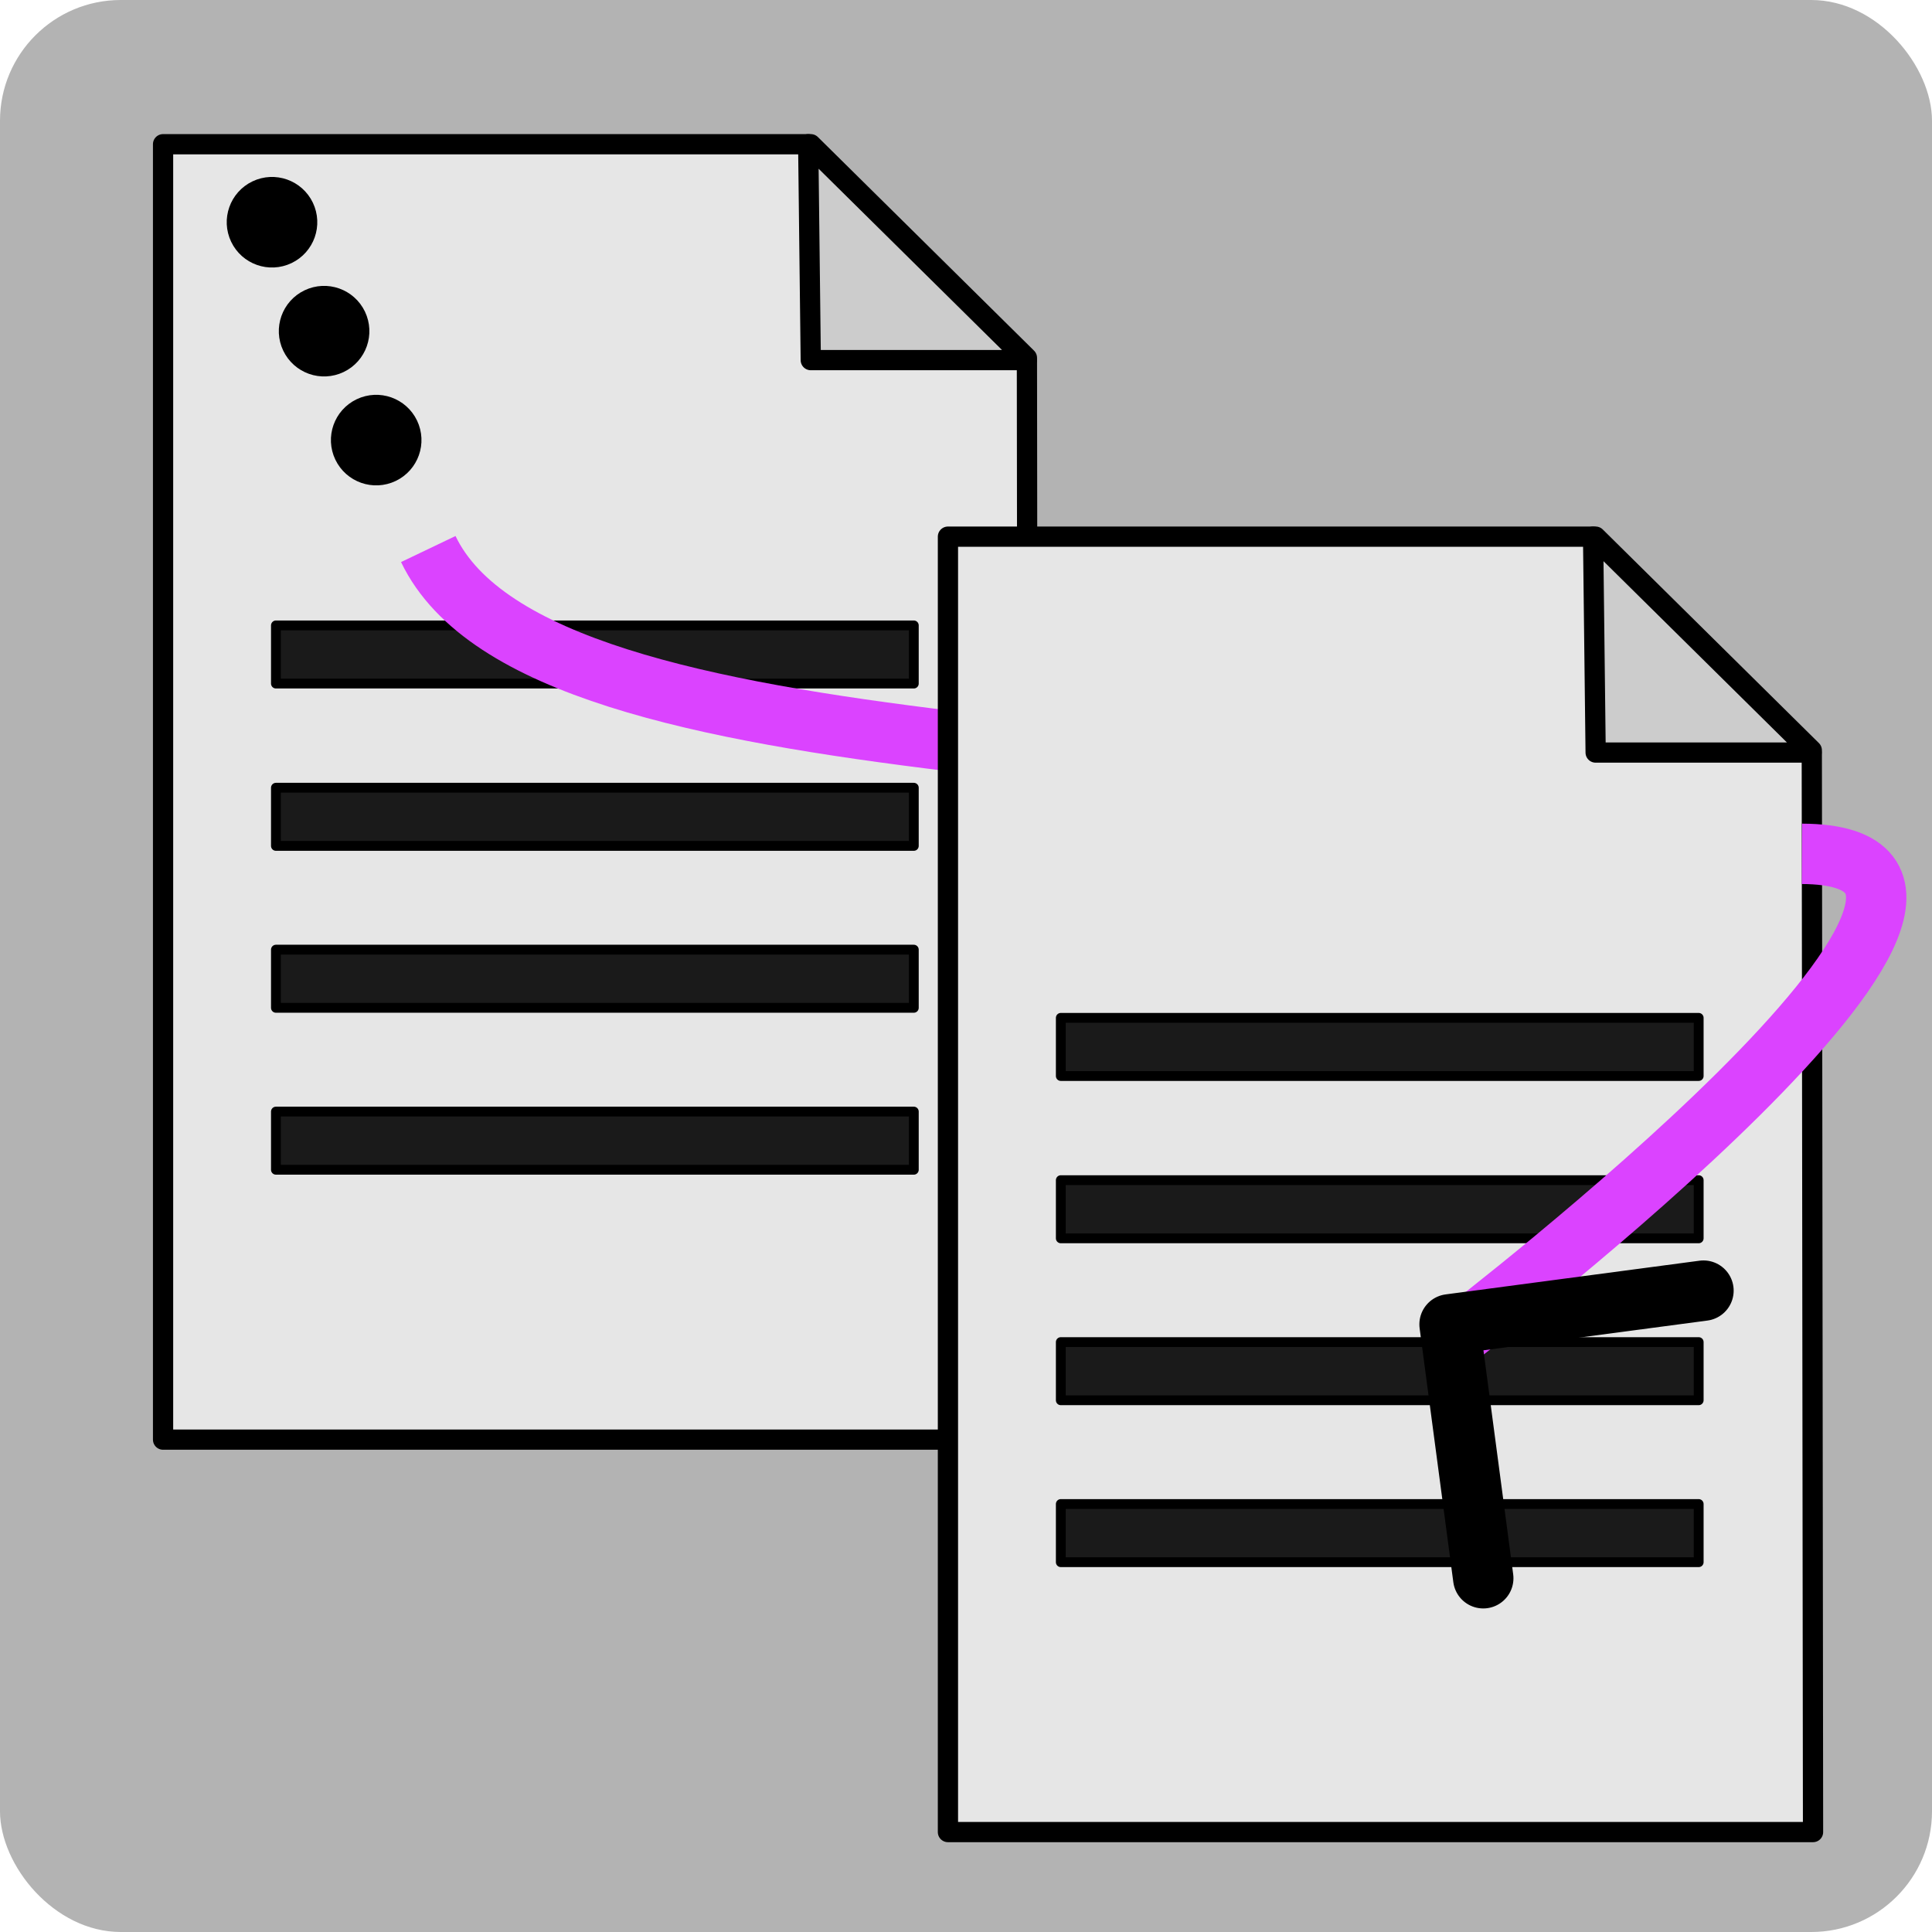 <svg xmlns="http://www.w3.org/2000/svg" width="1024" height="1024">
    <defs>
        <filter id="a" width="1.234" height="1.156" x="-.104" y="-.07" style="color-interpolation-filters:sRGB">
            <feFlood flood-color="#1A1A1A" flood-opacity="1" result="flood"/>
            <feGaussianBlur in="SourceGraphic" result="blur" stdDeviation="9.905"/>
            <feOffset dx="6.385" dy="6.492" in="blur" result="offset"/>
            <feComposite in="flood" in2="offset" operator="in" result="comp1"/>
            <feComposite in="SourceGraphic" in2="comp1" result="comp2"/>
        </filter>
        <filter id="c" width="1.199" height="2.445" x="-.175" y="-1.286" style="color-interpolation-filters:sRGB">
            <feOffset dx="3" dy="3"/>
            <feGaussianBlur result="blur" stdDeviation="3"/>
            <feFlood flood-color="#000" flood-opacity="1" result="flood"/>
            <feComposite in="flood" in2="SourceGraphic" operator="in" result="composite"/>
            <feBlend in="blur" in2="composite"/>
        </filter>
        <filter id="e" width="1.292" height="1.31" x="-.165" y="-.11" style="color-interpolation-filters:sRGB">
            <feGaussianBlur result="result6" stdDeviation="5"/>
            <feComposite in="SourceGraphic" in2="result6" operator="atop" result="result8"/>
            <feComposite in="result8" in2="SourceAlpha" result="result9"/>
            <feColorMatrix result="result10" values="1 0 0 0 0 0 1 0 0 0 0 0 1 0 0 0 0 0 1 0"/>
            <feBlend in="result10" in2="result6"/>
        </filter>
        <marker id="b" markerHeight="1" markerWidth="1" orient="auto-start-reverse" preserveAspectRatio="xMidYMid" refX="0" refY="0" style="overflow:visible" viewBox="0 0 1 1">
            <g transform="scale(.5)">
                <circle cx="4" r="1" style="fill:context-stroke;stroke:context-stroke"/>
                <circle cx="8" r="1" style="fill:context-stroke;stroke:context-stroke"/>
                <circle cx="12" r="1" style="fill:context-stroke;stroke:context-stroke"/>
            </g>
        </marker>
        <marker id="d" markerHeight="1" markerWidth="1" orient="auto-start-reverse" preserveAspectRatio="xMidYMid" refX="0" refY="0" style="overflow:visible" viewBox="0 0 1 1">
            <path d="M3-3 0 0l3 3" style="fill:none;stroke:context-stroke;stroke-width:1;stroke-linecap:round" transform="rotate(180 .125 0)"/>
        </marker>
    </defs>
    <rect width="1024" height="1024" ry="64" style="fill:#b3b3b3;stroke-width:16;stroke-linejoin:round"/>
    <g style="display:inline">
        <g style="display:inline;filter:url(#a)" transform="matrix(1.788 0 0 1.788 -153.852 -164.033)">
            <path d="M128 128v384h256.443l-.37-320.676L320 128Z" style="fill:#e6e6e6;stroke:#000;stroke-width:6;stroke-linejoin:round;stroke-dasharray:none;stroke-opacity:1"/>
            <path d="m319.242 128 .758 64h64z" style="fill:#ccc;stroke:#000;stroke-width:6;stroke-linejoin:round;stroke-dasharray:none;stroke-opacity:1"/>
            <path d="M161.457 270.639v17.242h189.086v-17.242zm0 48.119V336h189.086v-17.242zm0 48V384h189.086v-17.242zm0 48V432h189.086v-17.242z" style="fill:#1a1a1a;stroke:#000;stroke-width:2.914;stroke-linejoin:round;stroke-dasharray:none;stroke-opacity:1"/>
        </g>
        <path d="M874.942 446.948C687.91 381.81 283.742 412.933 224 288" style="display:inline;fill:none;stroke:#db43ff;stroke-width:32;stroke-linecap:butt;stroke-linejoin:round;stroke-dasharray:none;stroke-opacity:1;marker-end:url(#b);filter:url(#c)"/>
        <g style="display:inline;filter:url(#a)" transform="matrix(1.788 0 0 1.788 262.148 43.967)">
            <path d="M128 128v384h256.443l-.37-320.676L320 128Z" style="fill:#e6e6e6;stroke:#000;stroke-width:6;stroke-linejoin:round;stroke-dasharray:none;stroke-opacity:1"/>
            <path d="m319.242 128 .758 64h64z" style="fill:#ccc;stroke:#000;stroke-width:6;stroke-linejoin:round;stroke-dasharray:none;stroke-opacity:1"/>
            <path d="M161.457 270.639v17.242h189.086v-17.242zm0 48.119V336h189.086v-17.242zm0 48V384h189.086v-17.242zm0 48V432h189.086v-17.242z" style="fill:#1a1a1a;stroke:#000;stroke-width:2.914;stroke-linejoin:round;stroke-dasharray:none;stroke-opacity:1"/>
        </g>
        <path d="M774.645 706.789s331.284-253.64 180.41-254.239" style="display:inline;fill:none;stroke:#db43ff;stroke-width:32;stroke-linecap:butt;stroke-linejoin:round;stroke-dasharray:none;stroke-opacity:1;marker-start:url(#d);filter:url(#e)"/>
    </g>
</svg>
